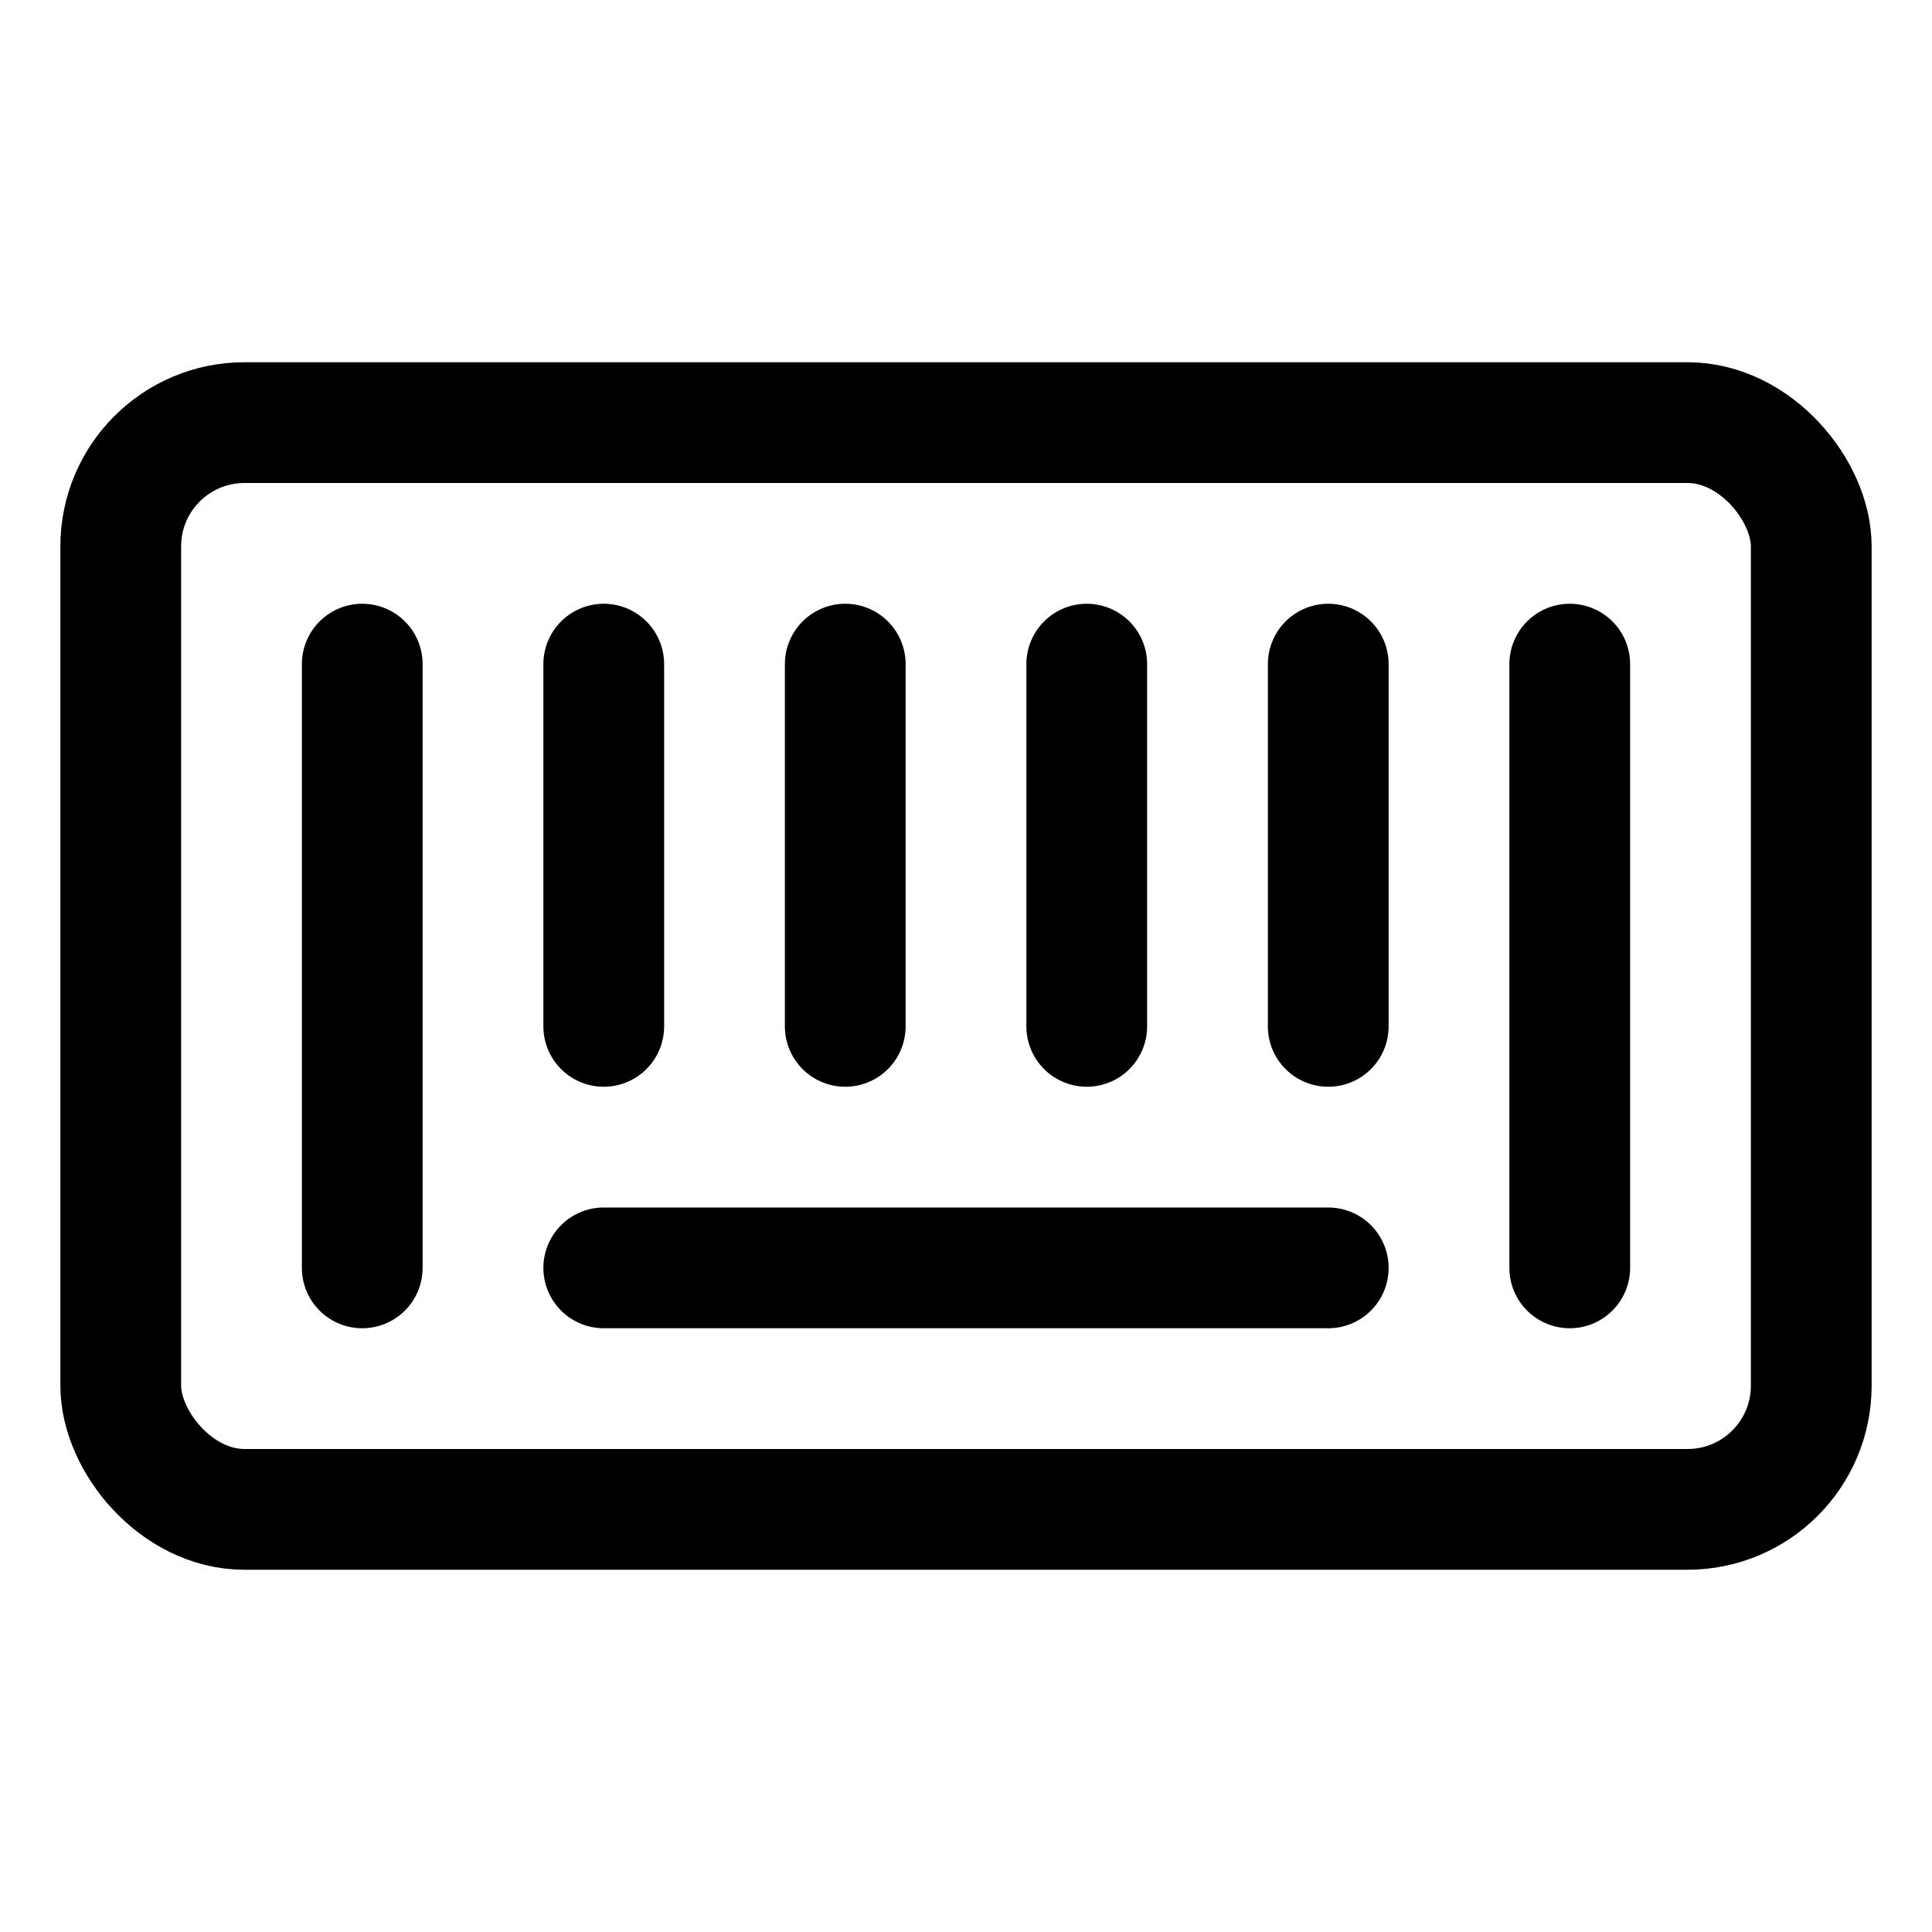 <svg xmlns="http://www.w3.org/2000/svg" viewBox="0 0 24 24"><defs><style>.a{fill:none;stroke:currentColor;stroke-linecap:round;stroke-linejoin:round;stroke-width:1.5px;}</style></defs><title>barcode</title><line class="a" x1="4.5" y1="8.25" x2="4.5" y2="15.75"/><line class="a" x1="7.5" y1="8.25" x2="7.5" y2="12.75"/><line class="a" x1="13.5" y1="8.25" x2="13.5" y2="12.75"/><line class="a" x1="16.5" y1="8.25" x2="16.5" y2="12.75"/><line class="a" x1="19.5" y1="8.25" x2="19.5" y2="15.75"/><line class="a" x1="10.5" y1="8.25" x2="10.5" y2="12.75"/><line class="a" x1="7.5" y1="15.75" x2="16.5" y2="15.75"/><rect class="a" x="1.5" y="5.25" width="21" height="13.5" rx="1.537" ry="1.537"/></svg>